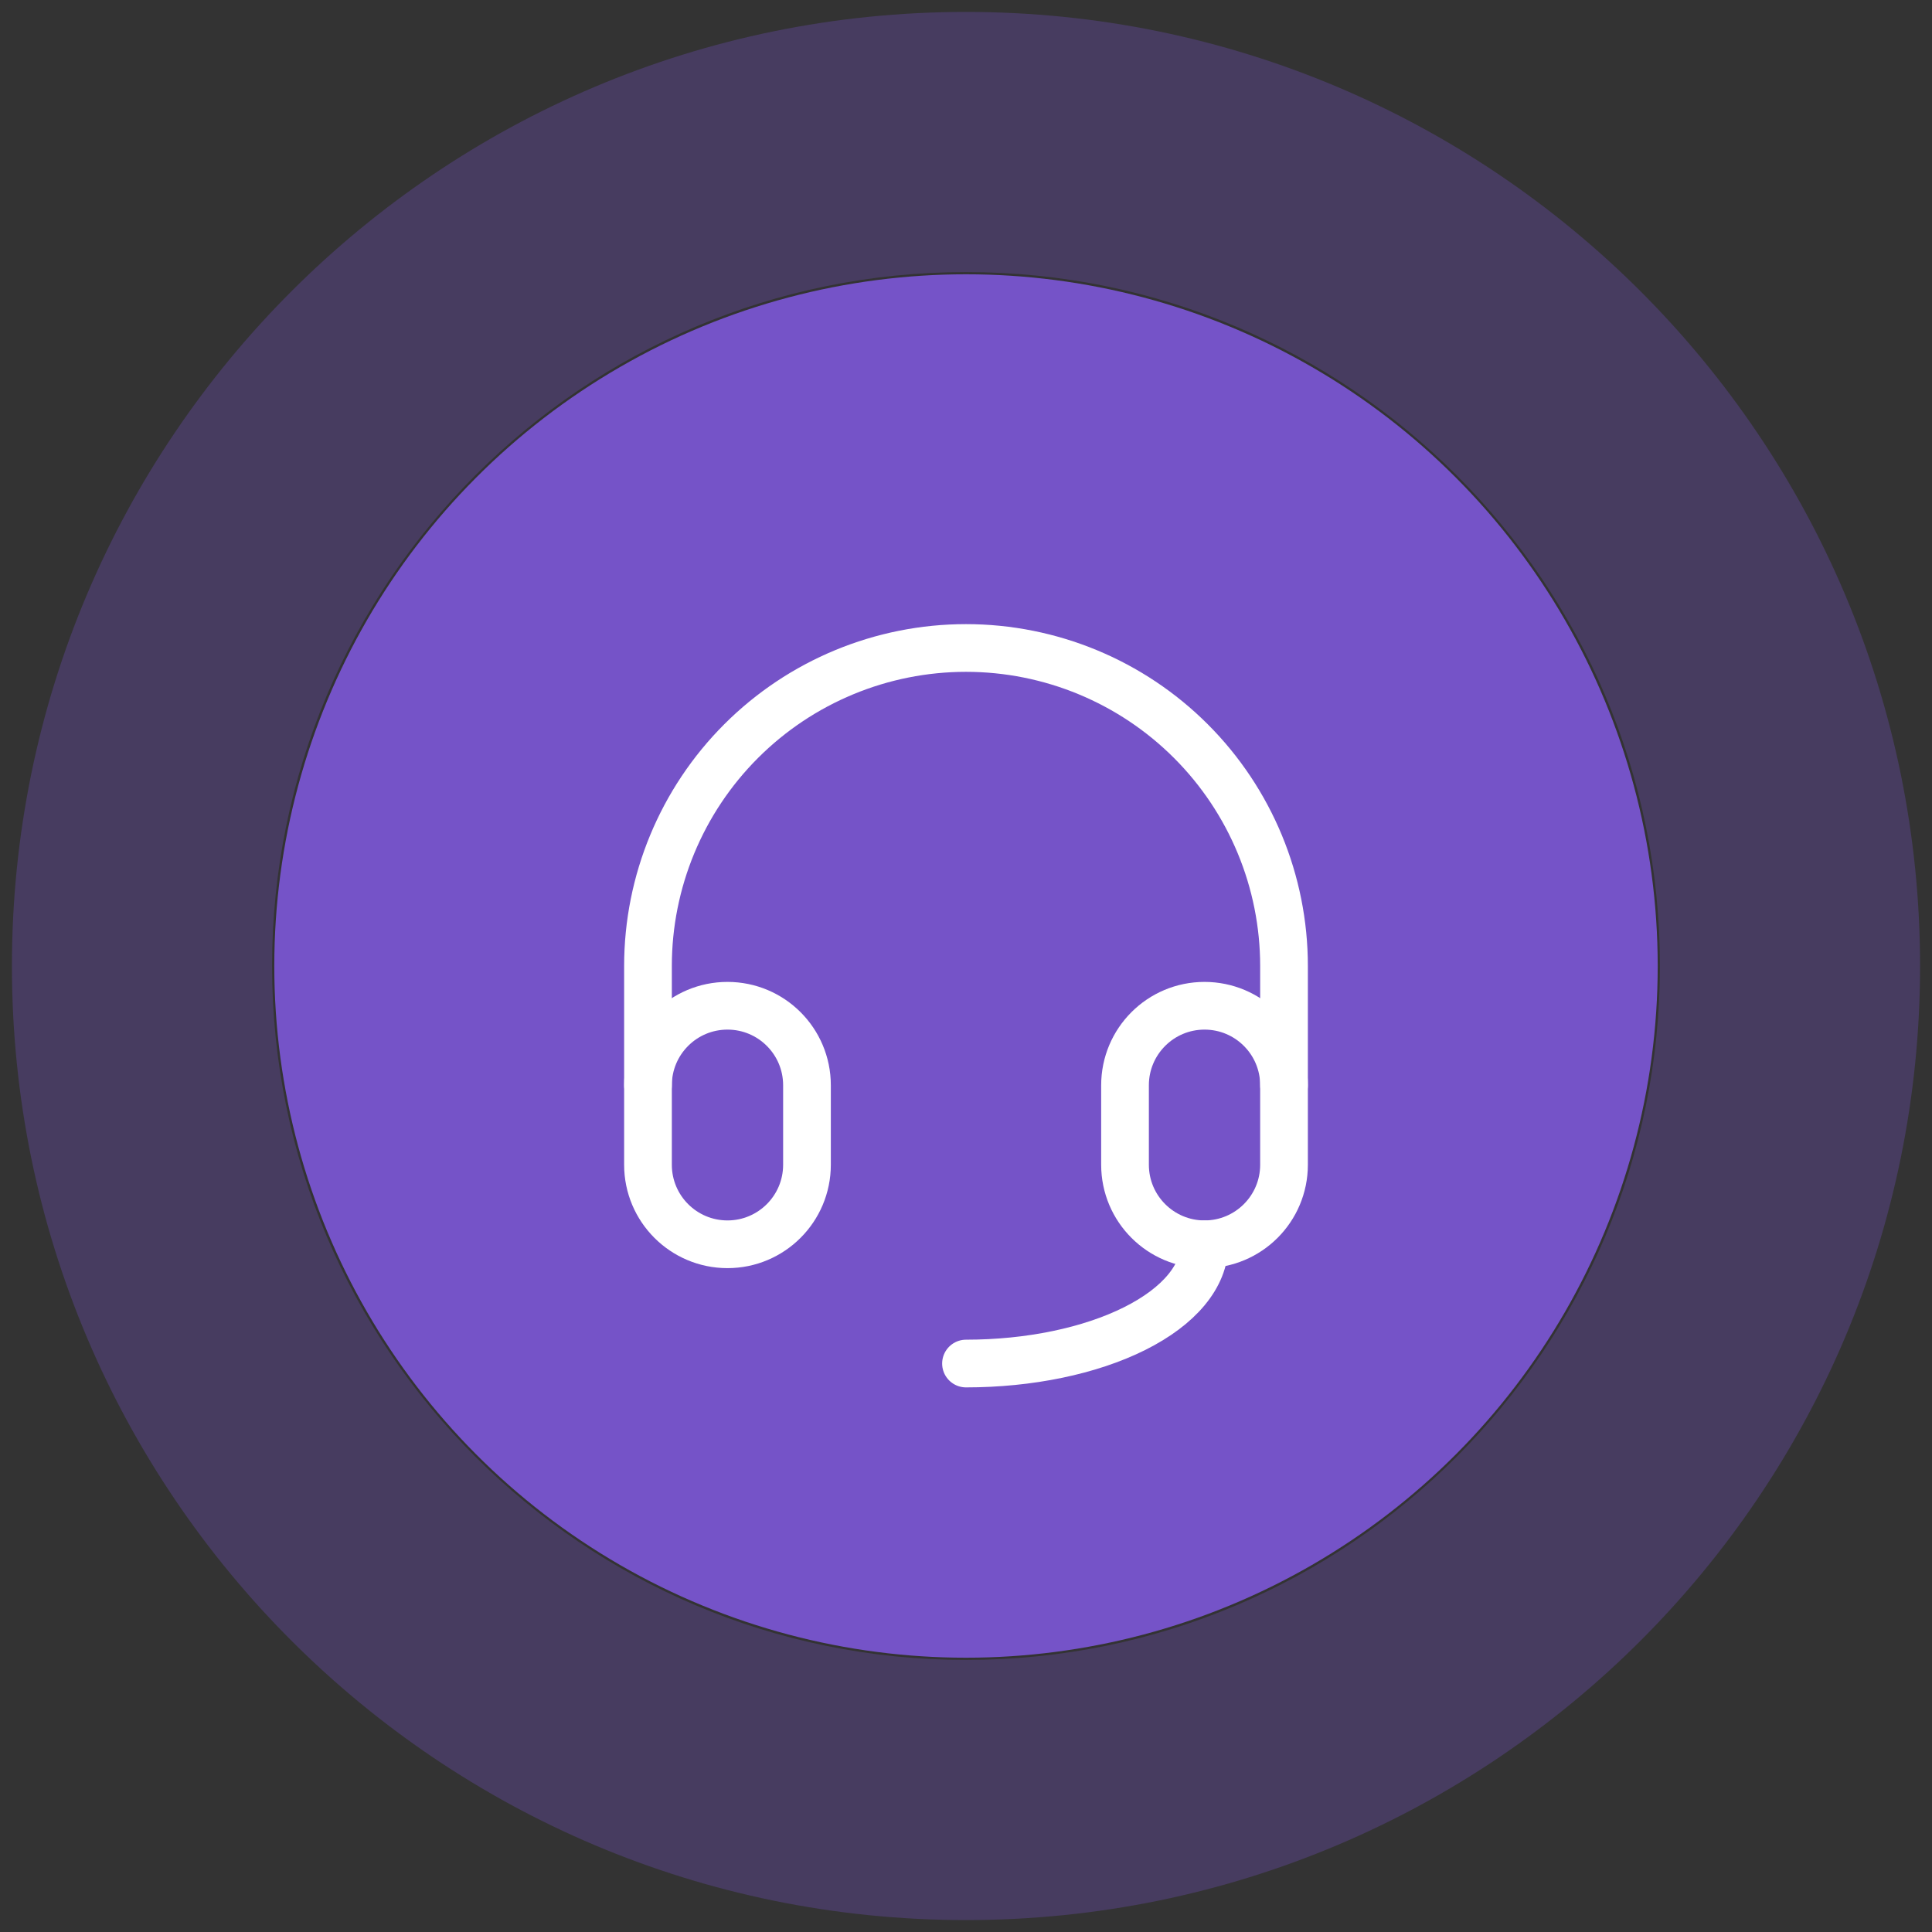 <svg width="81" height="81" viewBox="0 0 81 81" fill="none" xmlns="http://www.w3.org/2000/svg">
<rect x="0" y="0" width="81" height="81" fill="#333333" stroke="none"/>
<path opacity="0.3" d="M80.5 40.5C80.5 62.591 62.591 80.5 40.5 80.5C18.409 80.5 0.5 62.591 0.5 40.5C0.5 18.409 18.409 0.5 40.5 0.5C62.591 0.5 80.5 18.409 80.5 40.5ZM11.407 40.5C11.407 56.568 24.433 69.593 40.5 69.593C56.568 69.593 69.593 56.568 69.593 40.5C69.593 24.433 56.568 11.407 40.5 11.407C24.433 11.407 11.407 24.433 11.407 40.5Z" fill="#7553C8"/>
<circle cx="40.5" cy="40.5" r="29" fill="#7553C8"/>
<g clip-path="url(#clip0_4943_663)">
<path d="M33.833 45.5C33.833 43.659 32.341 42.167 30.5 42.167C28.659 42.167 27.167 43.659 27.167 45.5V48.833C27.167 50.674 28.659 52.167 30.5 52.167C32.341 52.167 33.833 50.674 33.833 48.833V45.5Z" stroke="white" stroke-width="2" stroke-linecap="round" stroke-linejoin="round"/>
<path d="M53.833 45.5C53.833 43.659 52.341 42.167 50.5 42.167C48.659 42.167 47.167 43.659 47.167 45.5V48.833C47.167 50.674 48.659 52.167 50.5 52.167C52.341 52.167 53.833 50.674 53.833 48.833V45.5Z" stroke="white" stroke-width="2" stroke-linecap="round" stroke-linejoin="round"/>
<path d="M27.167 45.5V40.5C27.167 36.964 28.572 33.572 31.072 31.072C33.572 28.572 36.964 27.167 40.5 27.167C44.036 27.167 47.428 28.572 49.928 31.072C52.429 33.572 53.833 36.964 53.833 40.5V45.5" stroke="white" stroke-width="2" stroke-linecap="round" stroke-linejoin="round"/>
<path d="M50.5 52.167C50.5 53.493 49.446 54.765 47.571 55.702C45.696 56.64 43.152 57.167 40.5 57.167" stroke="white" stroke-width="2" stroke-linecap="round" stroke-linejoin="round"/>
</g>
<defs>
<clipPath id="clip0_4943_663">
<rect width="40" height="40" fill="white" transform="translate(20.5 20.5)"/>
</clipPath>
</defs>
</svg>
